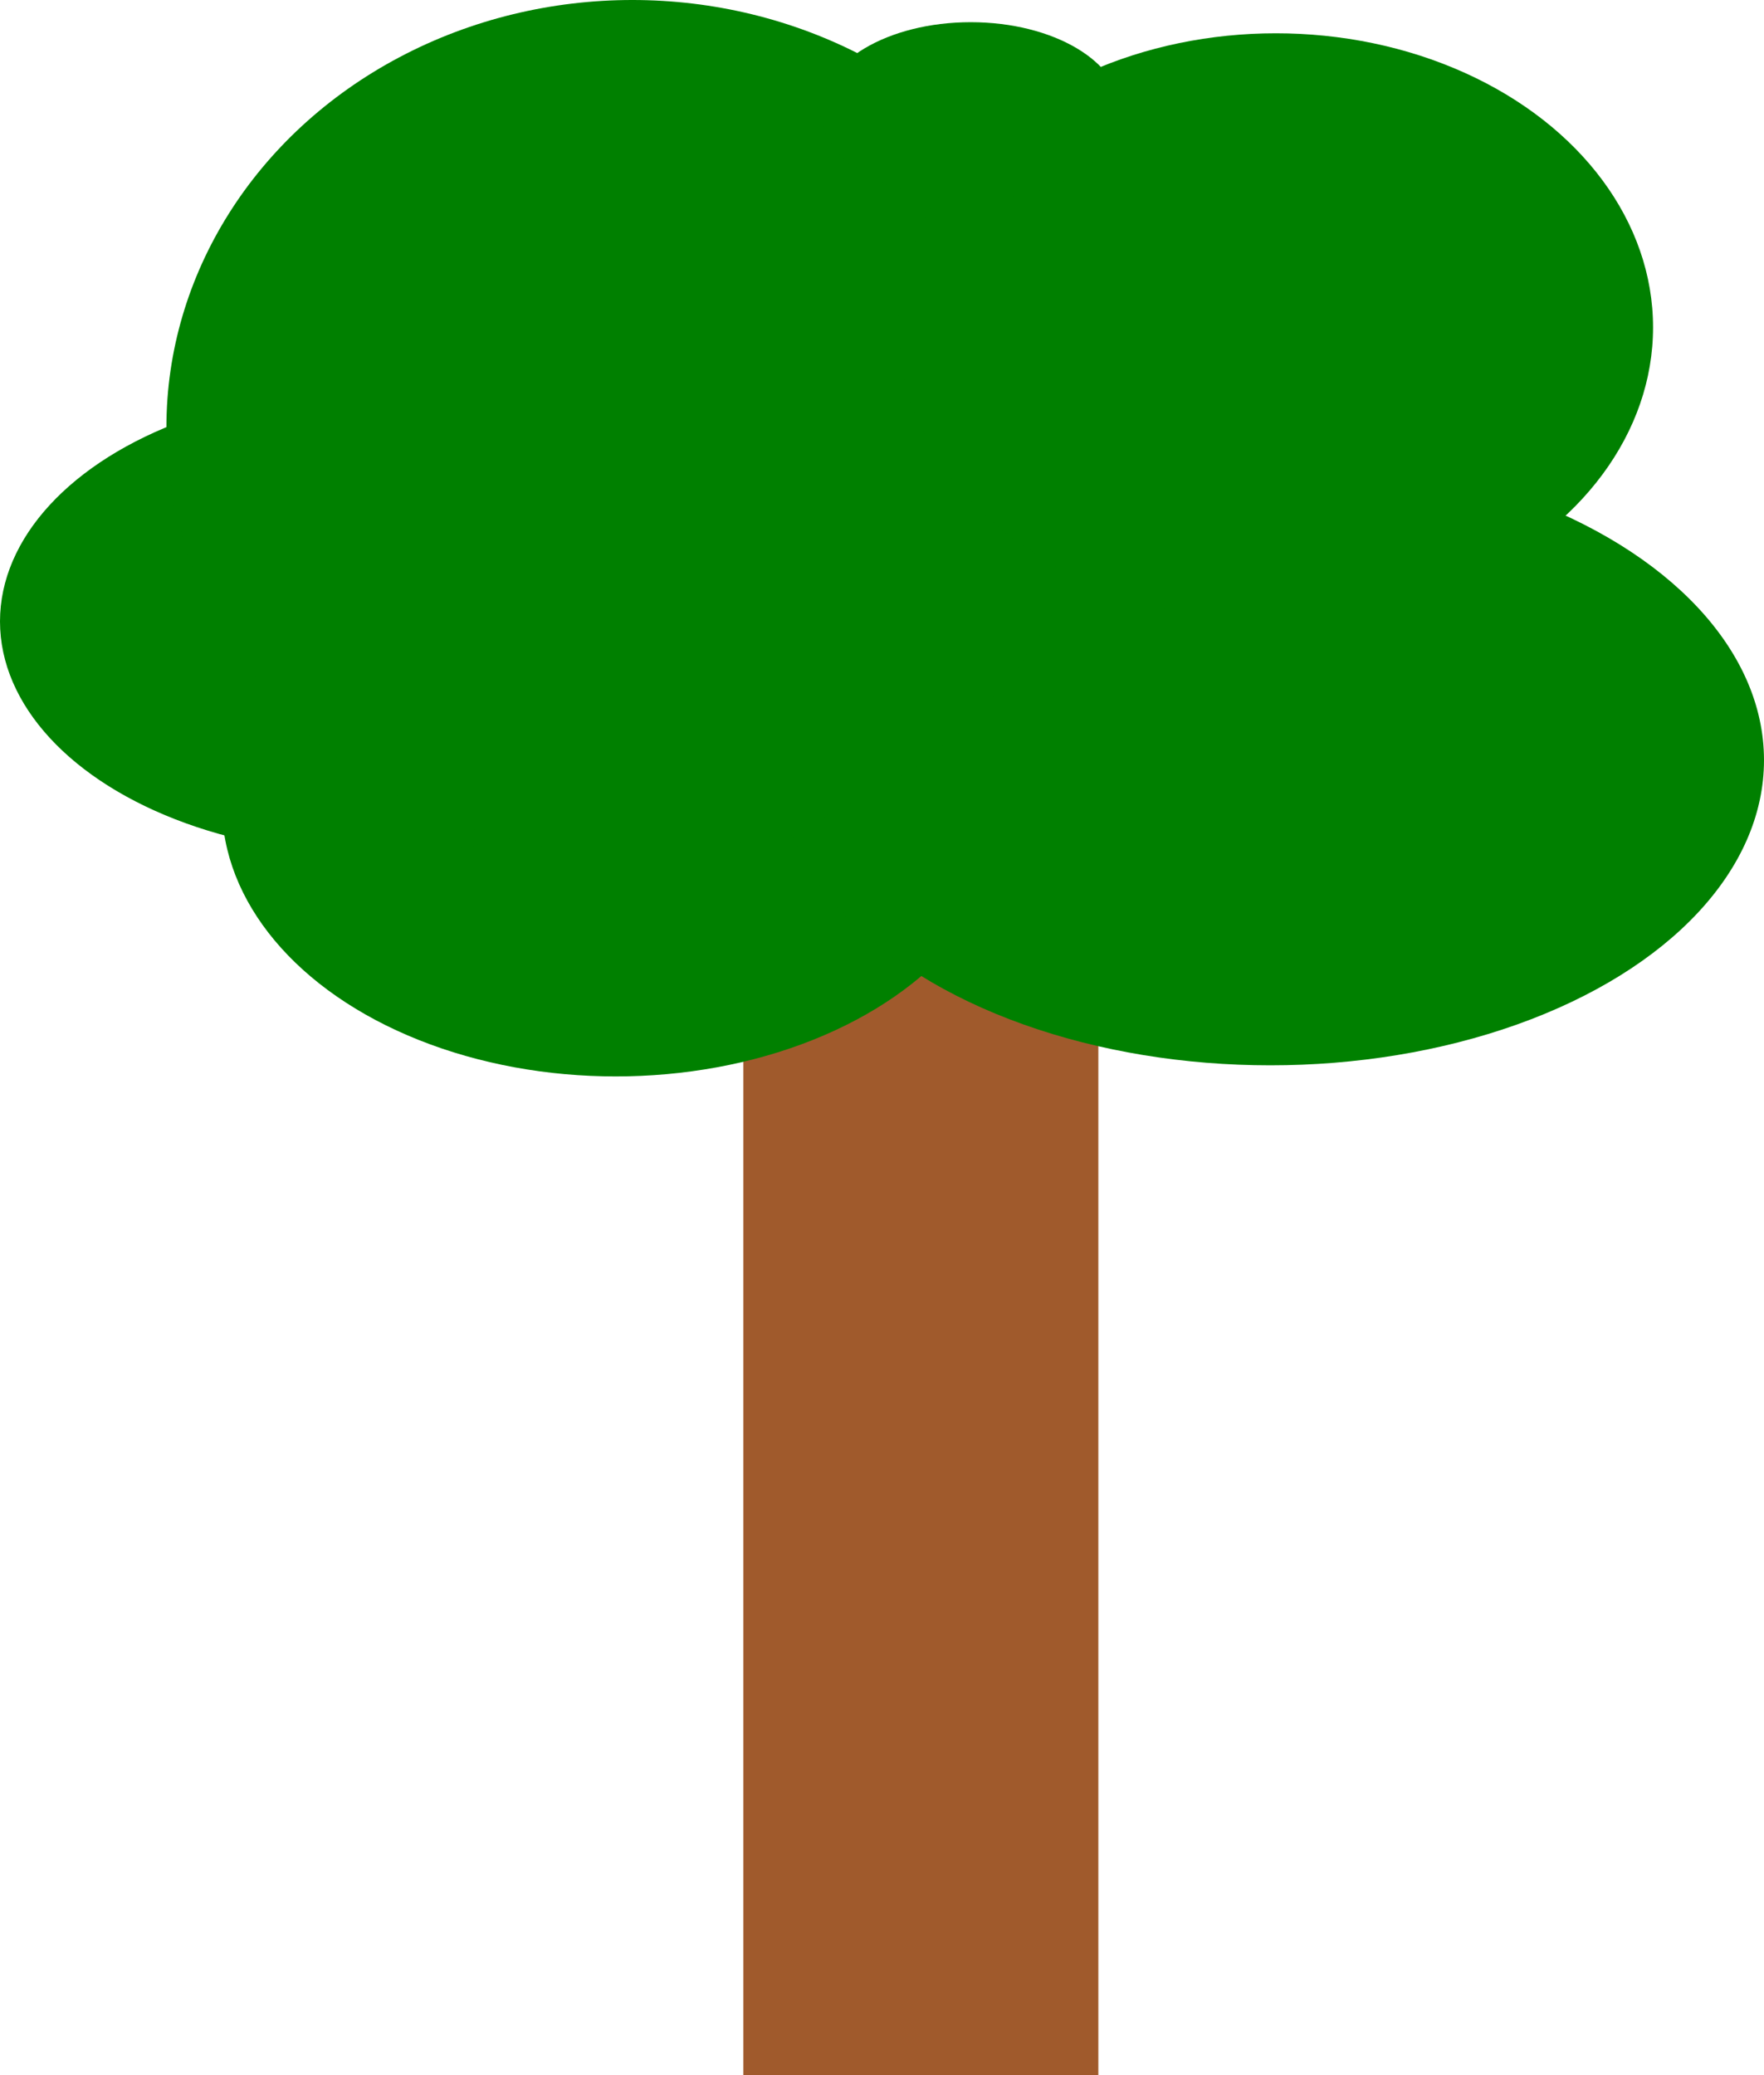 <?xml version="1.0" encoding="UTF-8" standalone="no"?>
<!-- Created with Inkscape (http://www.inkscape.org/) -->

<svg
   xmlns:dc="http://purl.org/dc/elements/1.1/"
   xmlns:cc="http://creativecommons.org/ns#"
   xmlns:rdf="http://www.w3.org/1999/02/22-rdf-syntax-ns#"
   xmlns:svg="http://www.w3.org/2000/svg"
   xmlns="http://www.w3.org/2000/svg"
   xmlns:xlink="http://www.w3.org/1999/xlink"
   xmlns:sodipodi="http://sodipodi.sourceforge.net/DTD/sodipodi-0.dtd"
   xmlns:inkscape="http://www.inkscape.org/namespaces/inkscape"
   width="159"
   height="187"
   viewBox="0 0 159 187"
   version="1.1"
   id="svg8"
   inkscape:version="0.92.2 (5c3e80d, 2017-08-06)"
   sodipodi:docname="Tree.svg">
  <defs
     id="defs2">
    <pattern
       inkscape:collect="always"
       xlink:href="#Wavy"
       id="pattern2304"
       patternTransform="matrix(0.786,0,0,1.032,353.78,-705.215)" />
    <pattern
       inkscape:stockid="Wavy"
       id="Wavy"
       height="5.181"
       width="30.066"
       patternUnits="userSpaceOnUse"
       inkscape:collect="always"
       inkscape:isstock="true">
      <path
         id="path2158"
         d="M 7.597,0.061 C 5.079,-0.187 2.656,0.302 -0.01,1.788 L -0.01,3.061 C 2.773,1.431 5.173,1.052 7.472,1.280 C 9.770,1.508 11.969,2.361 14.253,3.218 C 18.820,4.931 23.804,6.676 30.066,3.061 L 30.062,1.788 C 23.622,5.497 19.246,3.770 14.691,2.061 C 12.413,1.207 10.115,0.311 7.597,0.061 z "
         style="fill:black;stroke:none;" />
    </pattern>
  </defs>
  <sodipodi:namedview
     id="base"
     pagecolor="#ffffff"
     bordercolor="#666666"
     borderopacity="1.0"
     inkscape:pageopacity="0.0"
     inkscape:pageshadow="2"
     inkscape:zoom="1"
     inkscape:cx="37.760564"
     inkscape:cy="86.616363"
     inkscape:document-units="px"
     inkscape:current-layer="layer1"
     showgrid="false"
     units="px"
     inkscape:pagecheckerboard="true"
     inkscape:showpageshadow="false"
     borderlayer="true"
     inkscape:window-width="1366"
     inkscape:window-height="705"
     inkscape:window-x="-8"
     inkscape:window-y="-8"
     inkscape:window-maximized="1" />
  <g
     inkscape:label="Layer 1"
     inkscape:groupmode="layer"
     id="layer1"
     transform="translate(-142,-313.708)">
    <rect
       style="opacity:1;fill:#a05a2c;fill-opacity:1;fill-rule:nonzero;stroke:url(#Wavy);stroke-width:0;stroke-miterlimit:4;stroke-dasharray:none;stroke-opacity:0"
       id="rect812"
       width="32"
       height="110"
       x="209"
       y="390.708" />
    <rect
       style="opacity:1;fill:url(#pattern2304);fill-opacity:1;fill-rule:nonzero;stroke:#000000;stroke-width:0;stroke-miterlimit:4;stroke-dasharray:none;stroke-opacity:0"
       id="rect2302"
       width="110"
       height="32"
       x="390.708"
       y="-241"
       transform="rotate(90)" />
    <ellipse
       style="opacity:1;fill:#008000;fill-opacity:1;fill-rule:nonzero;stroke:#000000;stroke-width:0;stroke-miterlimit:4;stroke-dasharray:none;stroke-opacity:0"
       id="path2306"
       cx="197.5"
       cy="386.208"
       rx="35.5"
       ry="24.5" />
    <ellipse
       style="opacity:1;fill:#008000;fill-opacity:1;fill-rule:nonzero;stroke:#000000;stroke-width:0;stroke-miterlimit:4;stroke-dasharray:none;stroke-opacity:0"
       id="path2308"
       cx="256.5"
       cy="382.208"
       rx="44.5"
       ry="27.5" />
    <ellipse
       style="opacity:1;fill:#008000;fill-opacity:1;fill-rule:nonzero;stroke:#000000;stroke-width:0;stroke-miterlimit:4;stroke-dasharray:none;stroke-opacity:0"
       id="path2310"
       cx="175.5"
       cy="369.708"
       rx="33.5"
       ry="21" />
    <ellipse
       style="opacity:1;fill:#008000;fill-opacity:1;fill-rule:nonzero;stroke:#000000;stroke-width:0;stroke-miterlimit:4;stroke-dasharray:none;stroke-opacity:0"
       id="path2312"
       cx="199"
       cy="352.208"
       rx="42"
       ry="38.5" />
    <ellipse
       style="opacity:1;fill:#008000;fill-opacity:1;fill-rule:nonzero;stroke:#000000;stroke-width:0;stroke-miterlimit:4;stroke-dasharray:none;stroke-opacity:0"
       id="path2316"
       cx="257"
       cy="343.208"
       rx="34"
       ry="26.5" />
    <ellipse
       style="opacity:1;fill:#008000;fill-opacity:1;fill-rule:nonzero;stroke:#000000;stroke-width:0;stroke-miterlimit:4;stroke-dasharray:none;stroke-opacity:0"
       id="path2318"
       cx="229.5"
       cy="323.708"
       rx="13.5"
       ry="8" />
  </g>
</svg>
